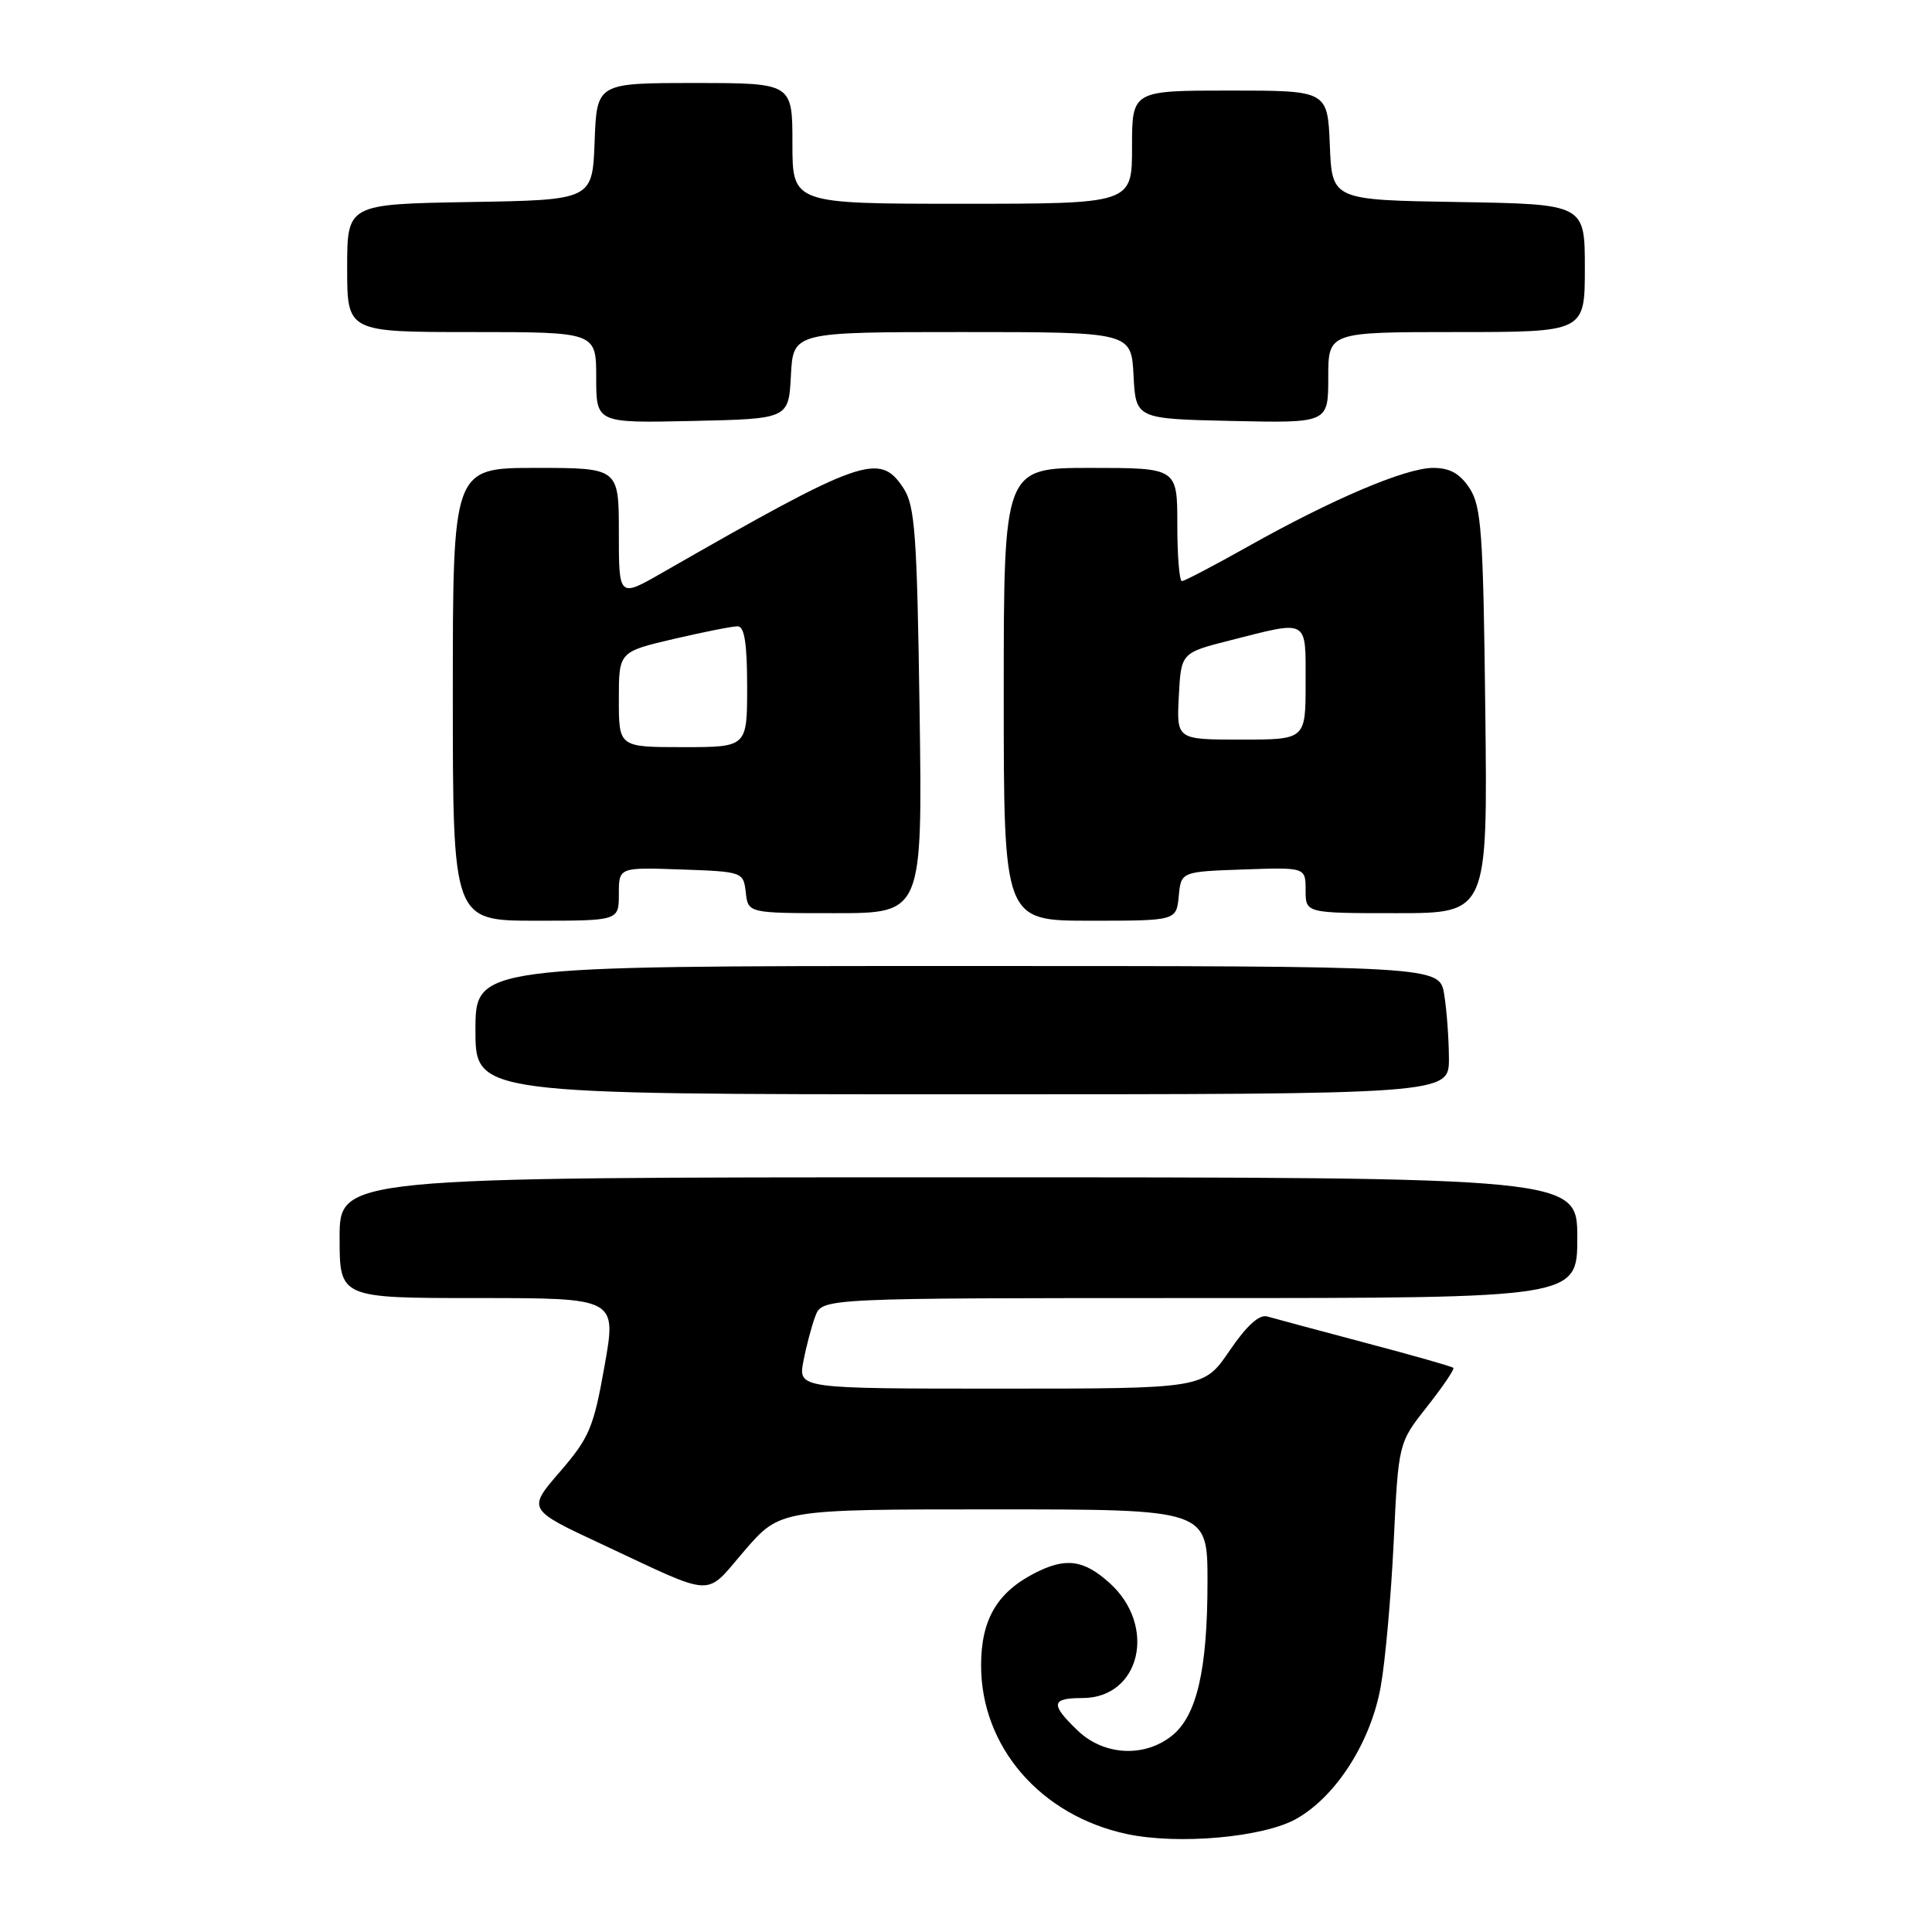 <?xml version="1.0" encoding="UTF-8" standalone="no"?>
<!DOCTYPE svg PUBLIC "-//W3C//DTD SVG 1.1//EN" "http://www.w3.org/Graphics/SVG/1.1/DTD/svg11.dtd" >
<svg xmlns="http://www.w3.org/2000/svg" xmlns:xlink="http://www.w3.org/1999/xlink" version="1.1" viewBox="0 0 256 256">
 <g >
 <path fill="currentColor"
d=" M 171.76 241.01 C 177.03 238.05 181.63 230.85 182.95 223.50 C 183.55 220.20 184.32 211.58 184.67 204.34 C 185.30 191.19 185.30 191.19 189.10 186.38 C 191.19 183.73 192.75 181.42 192.58 181.25 C 192.41 181.07 187.14 179.57 180.88 177.92 C 174.62 176.26 168.79 174.69 167.92 174.44 C 166.86 174.13 165.19 175.65 162.92 178.98 C 159.50 184.00 159.50 184.00 132.64 184.00 C 105.78 184.00 105.78 184.00 106.45 180.39 C 106.83 178.41 107.54 175.71 108.04 174.39 C 108.95 172.00 108.95 172.00 158.98 172.00 C 209.00 172.00 209.00 172.00 209.00 164.00 C 209.00 156.00 209.00 156.00 127.00 156.00 C 45.00 156.00 45.00 156.00 45.00 164.00 C 45.00 172.00 45.00 172.00 63.35 172.00 C 81.71 172.00 81.71 172.00 80.10 181.02 C 78.66 189.17 78.08 190.52 74.19 195.02 C 69.88 200.01 69.88 200.01 79.69 204.59 C 95.07 211.78 93.28 211.70 98.66 205.46 C 103.38 200.00 103.38 200.00 131.69 200.00 C 160.00 200.00 160.00 200.00 160.00 209.56 C 160.00 221.29 158.58 227.40 155.24 230.03 C 151.57 232.92 146.25 232.61 142.80 229.31 C 139.15 225.81 139.27 225.00 143.43 225.00 C 151.10 225.00 153.35 215.45 147.02 209.75 C 143.57 206.64 141.18 206.34 137.04 208.48 C 132.08 211.05 130.00 214.65 130.00 220.68 C 130.00 231.47 137.88 240.58 149.33 243.02 C 156.14 244.47 167.40 243.46 171.76 241.01 Z  M 191.99 140.25 C 191.98 137.64 191.70 133.81 191.36 131.75 C 190.74 128.00 190.74 128.00 126.87 128.00 C 63.00 128.00 63.00 128.00 63.00 136.50 C 63.00 145.00 63.00 145.00 127.50 145.00 C 192.00 145.00 192.00 145.00 191.99 140.25 Z  M 82.00 118.46 C 82.00 114.92 82.00 114.92 90.25 115.21 C 98.42 115.50 98.50 115.53 98.82 118.25 C 99.13 121.00 99.13 121.00 110.68 121.00 C 122.23 121.00 122.23 121.00 121.85 94.18 C 121.51 70.71 121.24 67.02 119.71 64.68 C 116.56 59.88 114.31 60.67 87.75 75.89 C 82.00 79.19 82.00 79.19 82.00 70.60 C 82.00 62.00 82.00 62.00 71.00 62.00 C 60.00 62.00 60.00 62.00 60.00 92.00 C 60.00 122.00 60.00 122.00 71.00 122.00 C 82.00 122.00 82.00 122.00 82.00 118.46 Z  M 156.19 118.75 C 156.50 115.50 156.50 115.50 164.75 115.21 C 173.00 114.92 173.00 114.92 173.00 117.96 C 173.00 121.00 173.00 121.00 185.06 121.00 C 197.12 121.00 197.12 121.00 196.81 94.20 C 196.54 70.56 196.29 67.09 194.73 64.70 C 193.44 62.74 192.12 62.00 189.89 62.00 C 186.27 62.00 176.52 66.14 165.30 72.45 C 160.85 74.95 156.94 77.00 156.61 77.00 C 156.27 77.00 156.00 73.62 156.00 69.50 C 156.00 62.00 156.00 62.00 144.50 62.00 C 133.00 62.00 133.00 62.00 133.00 92.00 C 133.00 122.00 133.00 122.00 144.44 122.00 C 155.87 122.00 155.87 122.00 156.19 118.75 Z  M 104.80 49.75 C 105.10 44.00 105.10 44.00 127.50 44.00 C 149.90 44.00 149.90 44.00 150.20 49.75 C 150.50 55.50 150.50 55.50 163.25 55.78 C 176.00 56.06 176.00 56.06 176.00 50.03 C 176.00 44.00 176.00 44.00 193.00 44.00 C 210.00 44.00 210.00 44.00 210.00 35.52 C 210.00 27.05 210.00 27.05 193.25 26.77 C 176.50 26.50 176.50 26.50 176.21 19.25 C 175.91 12.00 175.91 12.00 162.96 12.00 C 150.00 12.00 150.00 12.00 150.00 19.50 C 150.00 27.00 150.00 27.00 127.50 27.00 C 105.00 27.00 105.00 27.00 105.00 19.00 C 105.00 11.00 105.00 11.00 92.04 11.00 C 79.08 11.00 79.08 11.00 78.79 18.75 C 78.50 26.50 78.50 26.50 62.25 26.77 C 46.00 27.05 46.00 27.05 46.00 35.52 C 46.00 44.00 46.00 44.00 62.50 44.00 C 79.00 44.00 79.00 44.00 79.00 50.03 C 79.00 56.06 79.00 56.06 91.75 55.78 C 104.50 55.50 104.50 55.50 104.80 49.75 Z  M 82.00 92.68 C 82.00 86.37 82.00 86.37 89.25 84.67 C 93.24 83.74 97.06 82.98 97.75 82.99 C 98.64 83.00 99.00 85.27 99.00 91.00 C 99.00 99.00 99.00 99.00 90.50 99.00 C 82.00 99.00 82.00 99.00 82.00 92.68 Z  M 156.20 92.25 C 156.50 86.50 156.50 86.50 163.00 84.85 C 173.50 82.18 173.00 81.90 173.00 90.50 C 173.00 98.00 173.00 98.00 164.45 98.00 C 155.90 98.00 155.90 98.00 156.20 92.25 Z "/>
</g>
</svg>